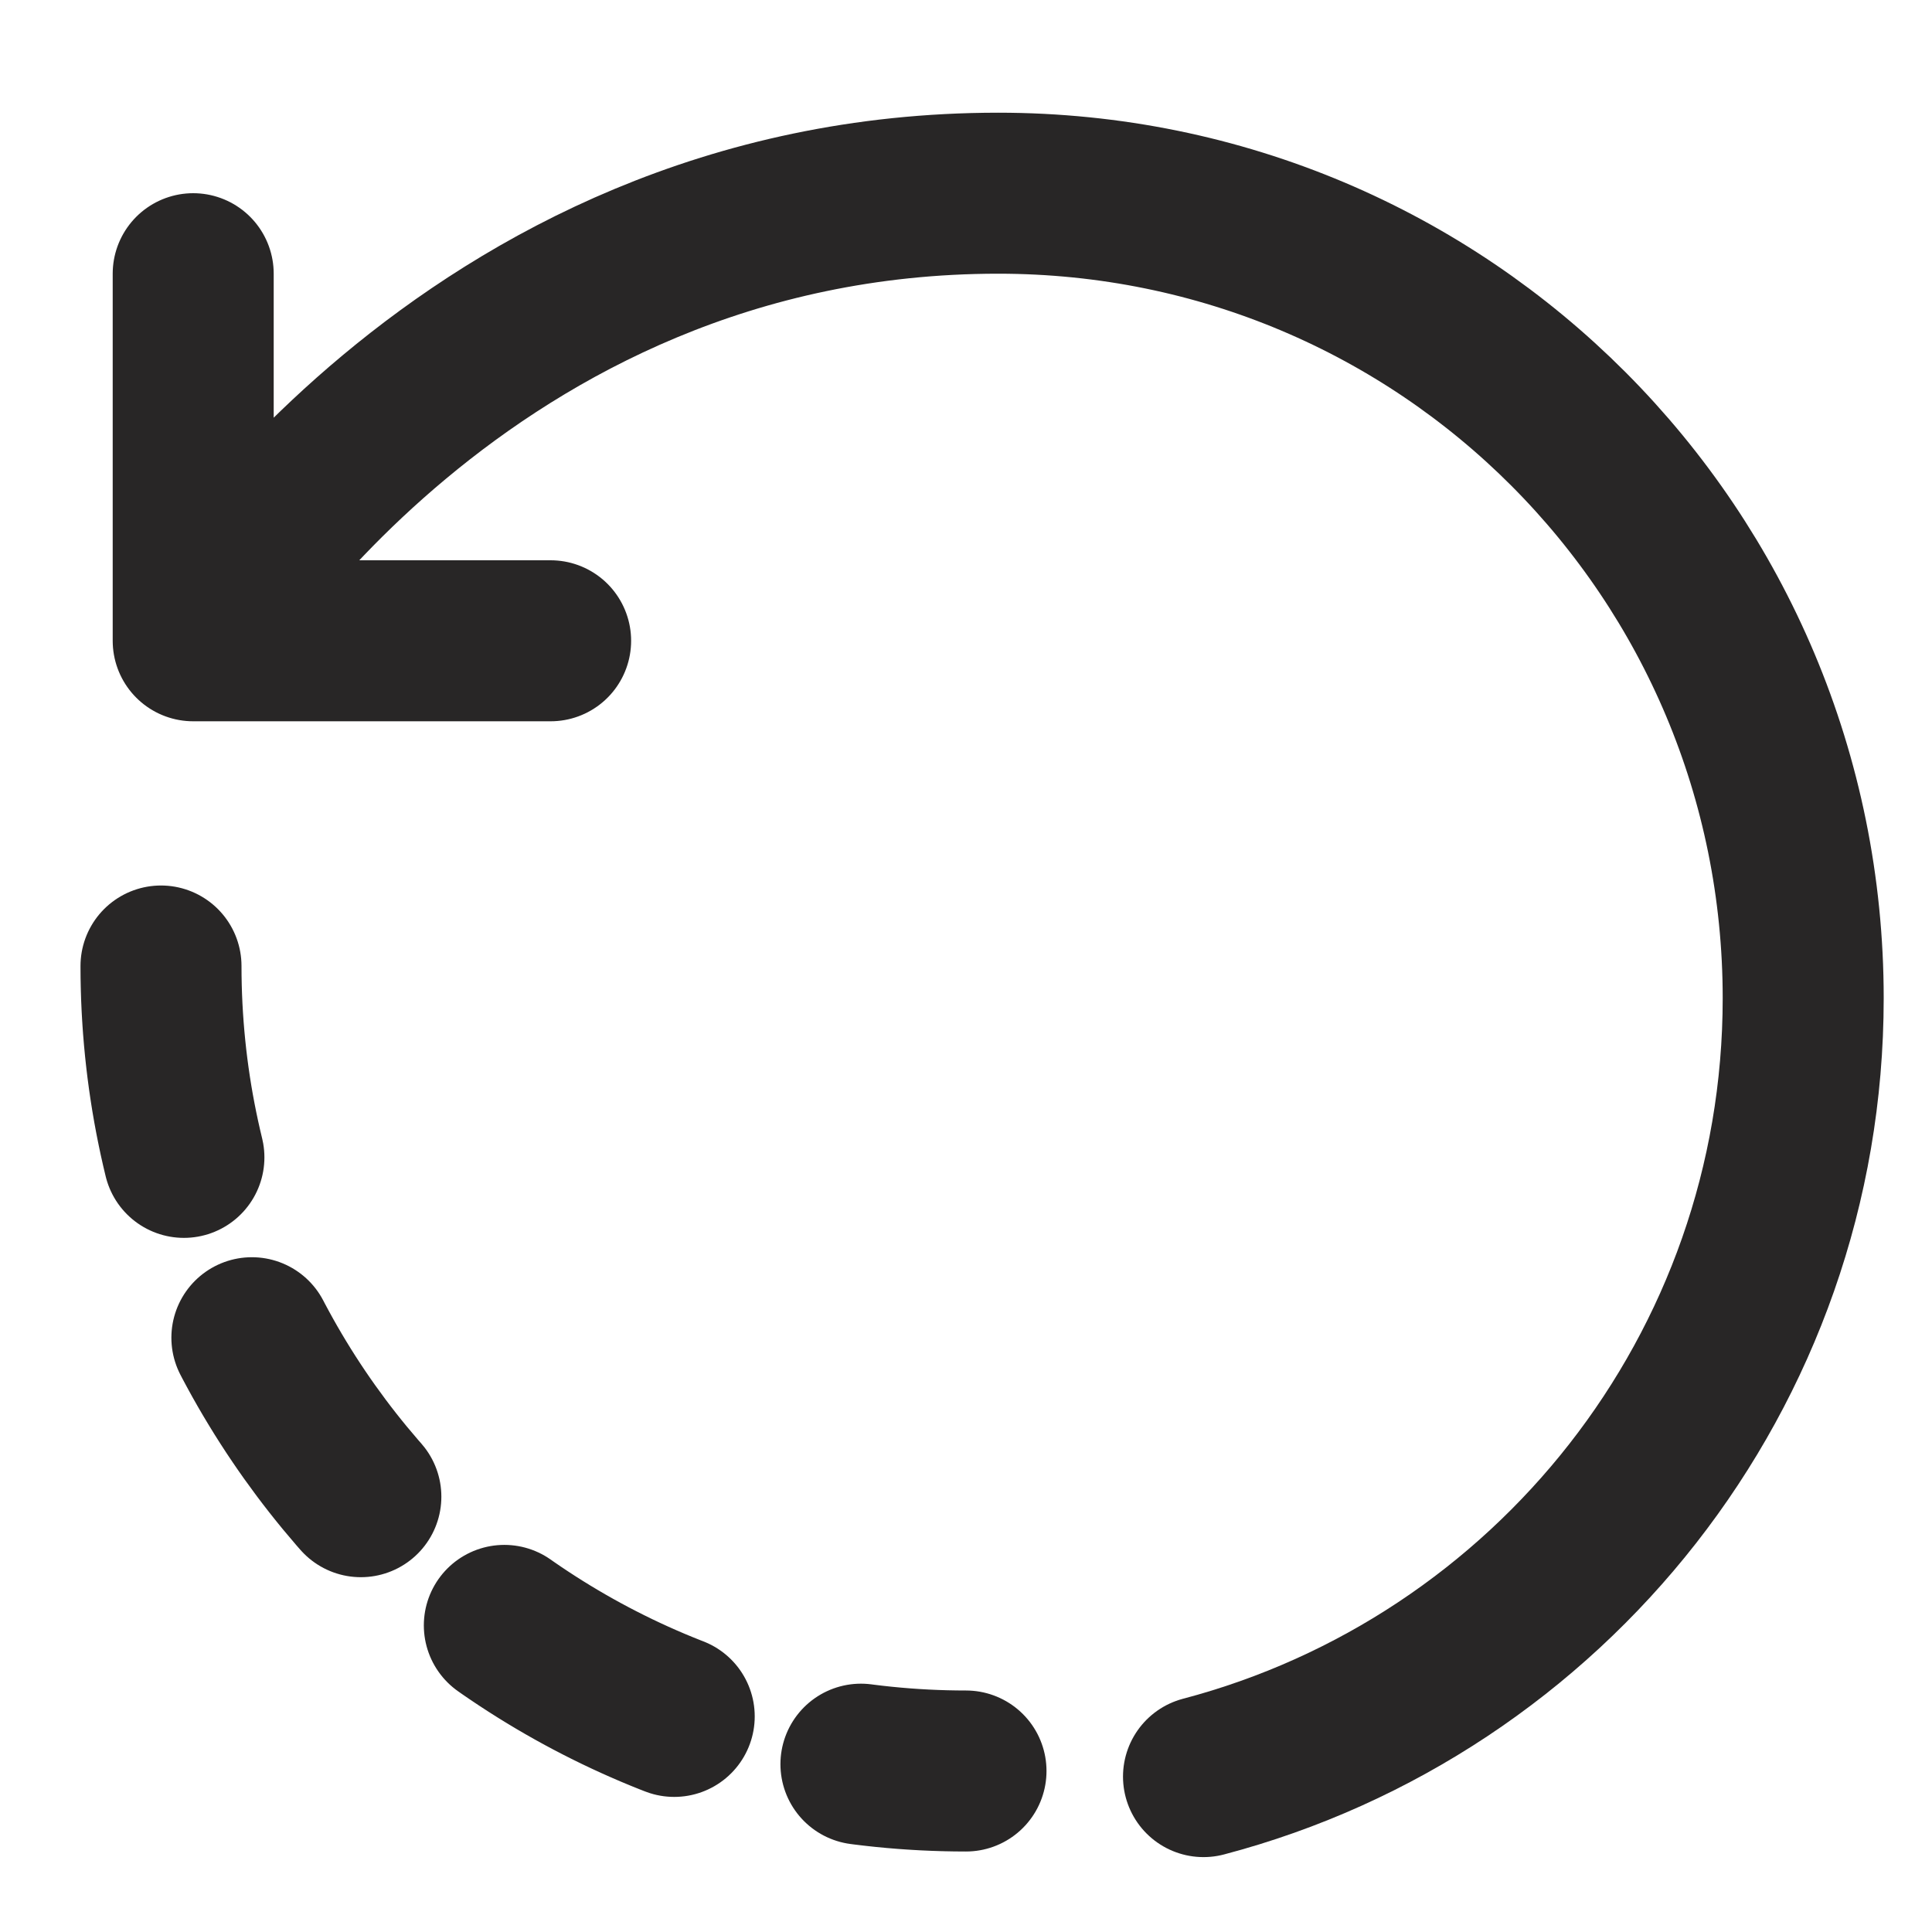 <svg width="30" height="30" viewBox="0 0 30 30" fill="none" xmlns="http://www.w3.org/2000/svg">
<path d="M18.688 27.587C24.05 26.175 28 21.3 28 15.5C28 8.6 22.45 3 15.5 3C7.162 3 3 9.95 3 9.95M3 9.95V4.25M3 9.95H8.55" stroke="#282626" stroke-width="2.5" stroke-linecap="round" stroke-linejoin="round"/>
<path d="M2.5 15C2.5 21.9 8.1 27.5 15 27.5" stroke="#282626" stroke-width="2.5" stroke-linecap="round" stroke-linejoin="round" stroke-dasharray="3 3"/>
</svg>
